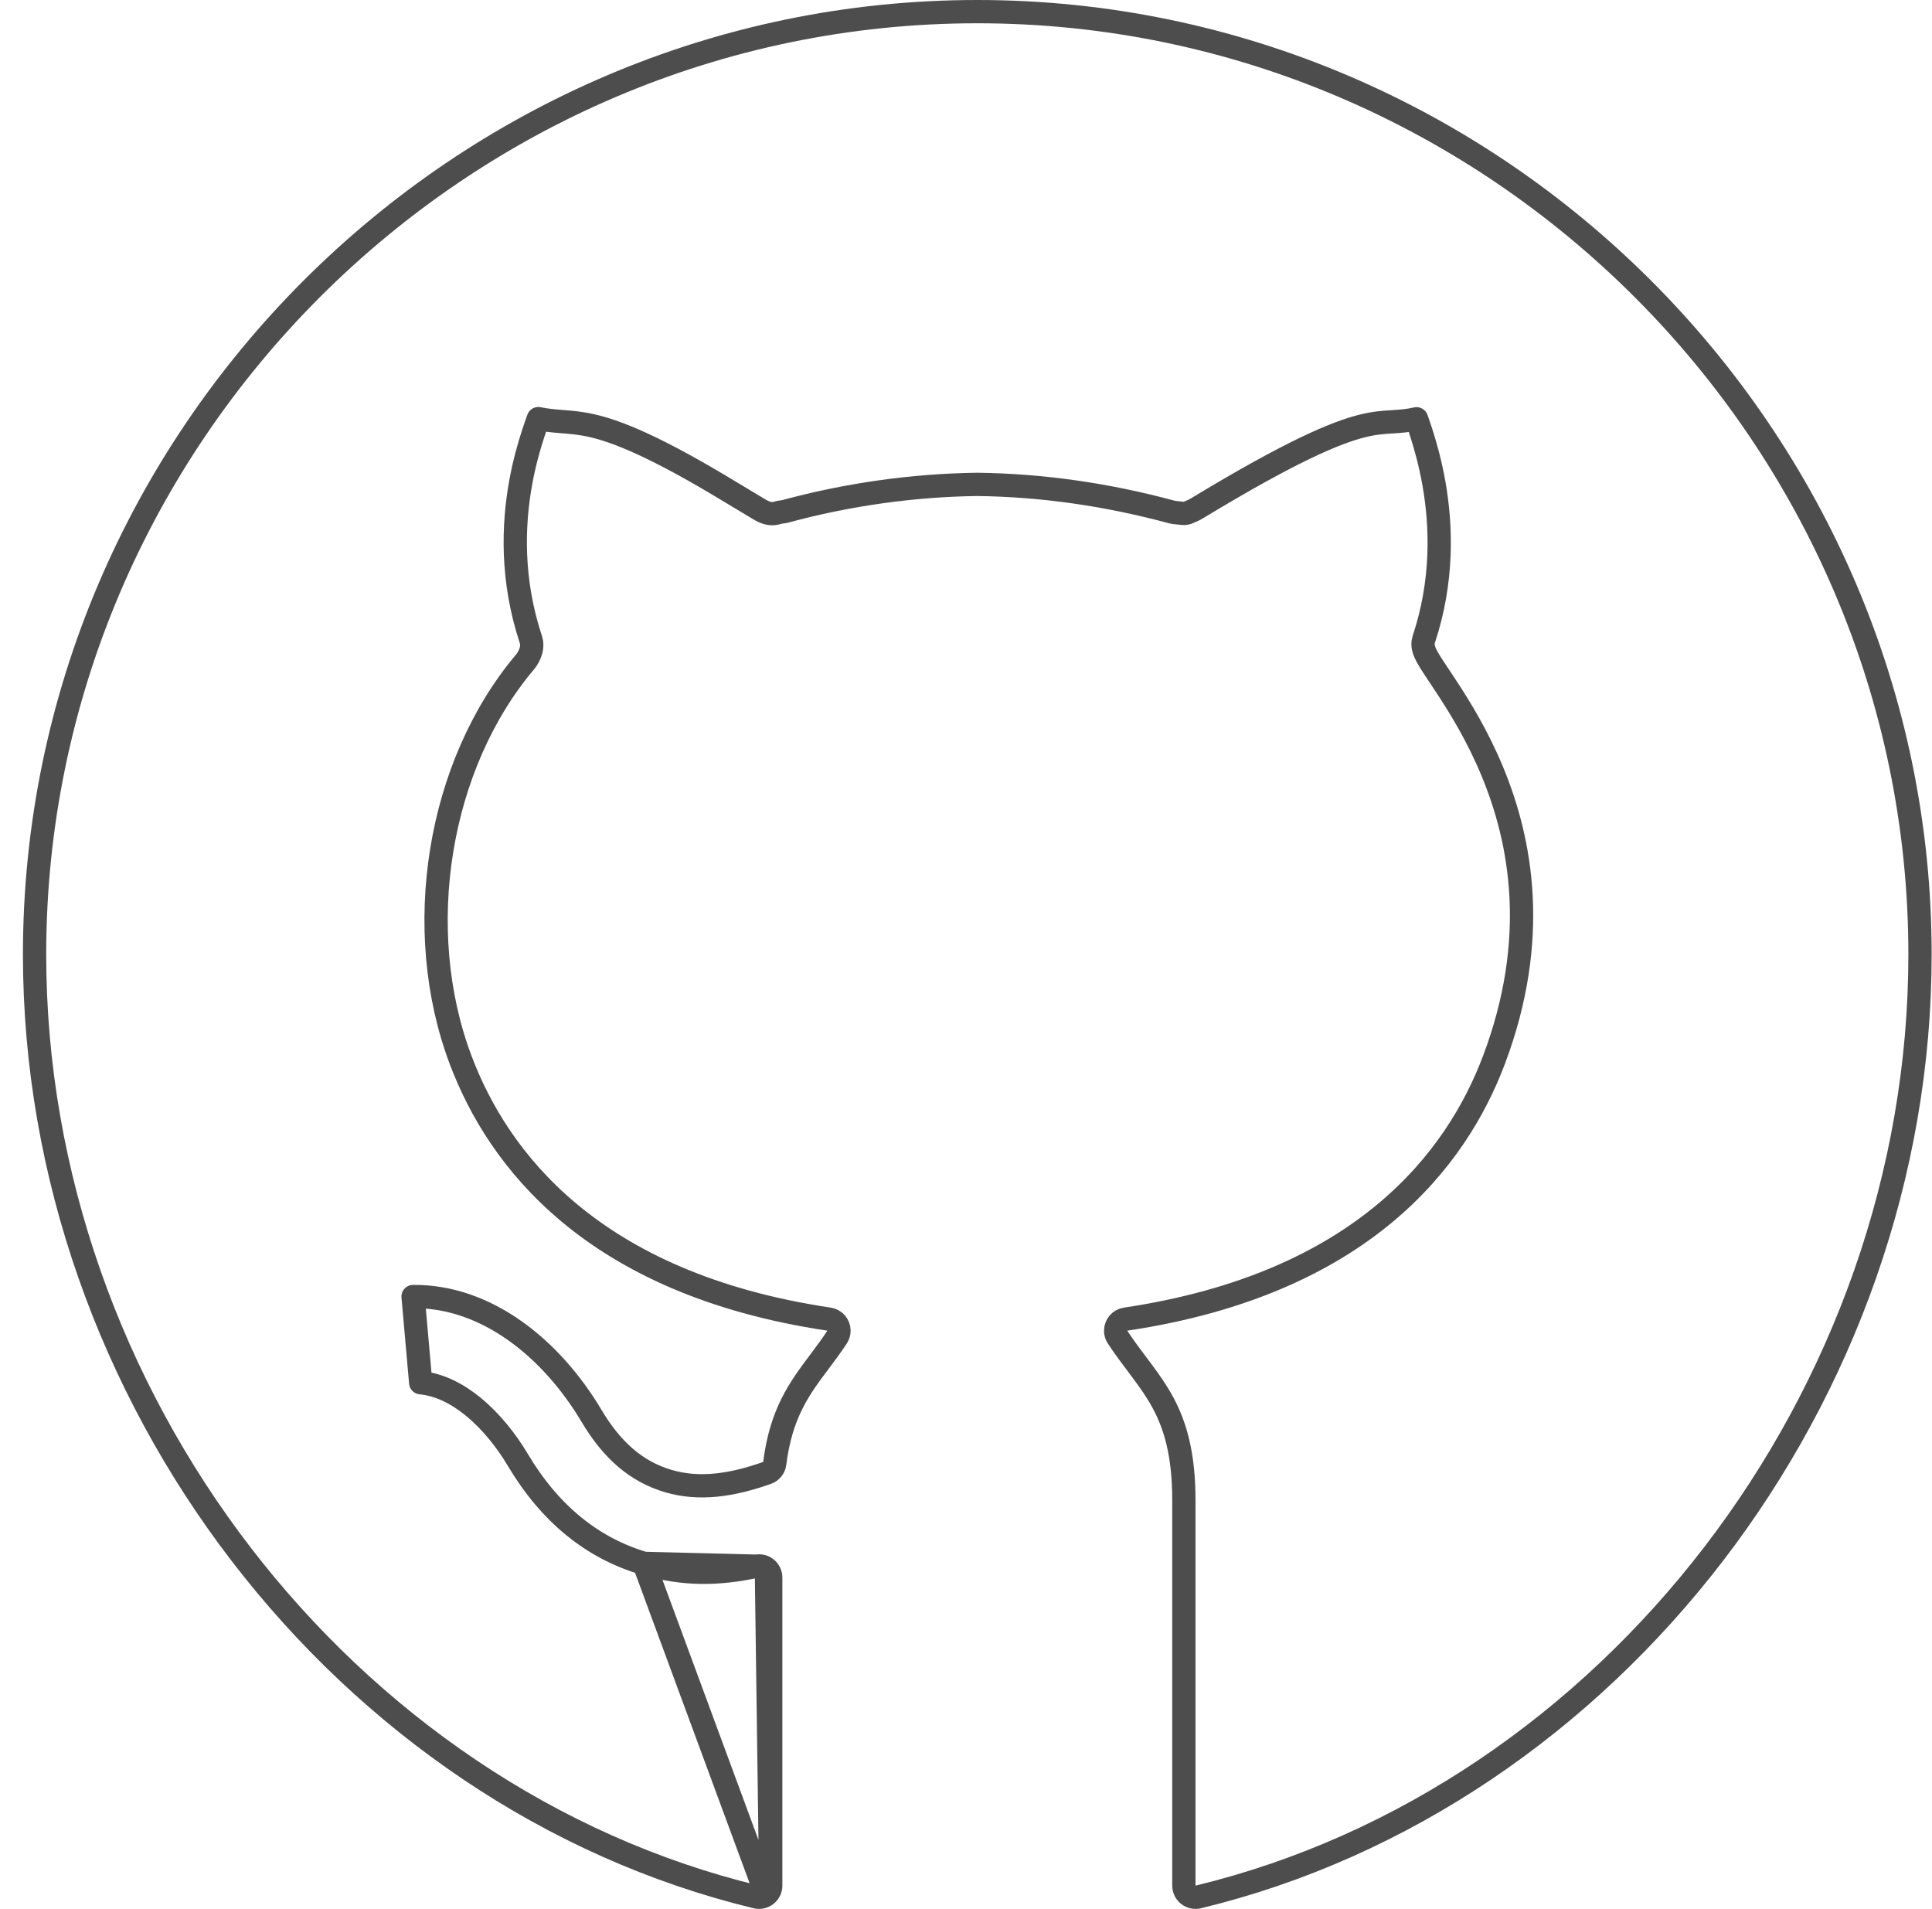 <svg xmlns="http://www.w3.org/2000/svg" width="83" height="82" viewBox="0 0 83 82" fill="none">
    <path d="M32.92 81.393C32.799 81.488 32.642 81.522 32.493 81.486C14.789 77.208 1.485 59.969 1.485 41C1.485 18.754 19.739 0.5 41.986 0.5C64.232 0.5 82.486 18.754 82.485 41C82.485 59.969 69.182 77.208 51.477 81.486C51.329 81.522 51.171 81.488 51.051 81.393C50.93 81.298 50.86 81.153 50.86 81V64.481V64.48C50.864 62.452 50.481 61.216 49.958 60.248C49.693 59.756 49.385 59.323 49.05 58.874C48.985 58.786 48.918 58.697 48.85 58.606C48.576 58.243 48.287 57.858 48.011 57.438C47.957 57.356 47.929 57.261 47.929 57.163V57.161C47.929 56.913 48.11 56.703 48.355 56.666C58.583 55.141 62.591 49.745 64.179 45.538C66.142 40.332 65.352 36.126 64.106 33.126C63.48 31.62 62.738 30.414 62.159 29.531C62.054 29.372 61.952 29.219 61.857 29.075C61.694 28.831 61.55 28.614 61.441 28.439C61.354 28.298 61.274 28.158 61.22 28.032C61.192 27.968 61.164 27.892 61.148 27.81C61.133 27.732 61.12 27.609 61.164 27.474L61.165 27.471C62.008 24.93 61.919 22.574 61.606 20.787C61.449 19.894 61.237 19.146 61.059 18.591C60.983 18.355 60.913 18.154 60.855 17.99C60.484 18.073 60.175 18.096 59.875 18.115C59.852 18.117 59.829 18.118 59.806 18.12C59.424 18.143 59.056 18.166 58.529 18.297C57.393 18.579 55.49 19.372 51.436 21.828L51.433 21.83C51.294 21.913 51.179 21.962 51.103 21.991C51.102 21.992 51.101 21.992 51.099 21.993C51.014 22.04 50.913 22.062 50.809 22.052L50.445 22.015C50.418 22.012 50.391 22.007 50.364 22C47.579 21.244 44.78 20.843 41.985 20.807C39.211 20.843 36.394 21.244 33.721 21.97C33.691 21.979 33.659 21.984 33.628 21.986C33.544 21.993 33.495 22.004 33.461 22.012C33.444 22.017 33.437 22.019 33.428 22.021C33.42 22.024 33.41 22.027 33.389 22.032C33.36 22.041 33.31 22.053 33.252 22.06C32.978 22.092 32.75 21.956 32.551 21.838L32.542 21.832L32.541 21.831L31.417 21.156L31.415 21.155C28.179 19.189 26.525 18.538 25.452 18.29C24.947 18.173 24.561 18.143 24.163 18.112C24.14 18.11 24.117 18.108 24.093 18.106C23.792 18.082 23.481 18.055 23.127 17.983C23.068 18.148 22.996 18.35 22.918 18.589C22.737 19.138 22.522 19.878 22.363 20.766C22.046 22.541 21.954 24.896 22.806 27.471L22.808 27.475L22.808 27.475C22.889 27.728 22.814 27.965 22.763 28.088C22.706 28.227 22.626 28.352 22.556 28.436L22.555 28.436C18.816 32.865 17.669 39.91 19.792 45.54C21.38 49.745 25.389 55.141 35.617 56.666C35.861 56.703 36.043 56.913 36.043 57.161V57.163C36.043 57.261 36.014 57.356 35.961 57.438C35.712 57.816 35.456 58.158 35.203 58.495C34.354 59.628 33.555 60.693 33.283 62.862C33.26 63.05 33.132 63.208 32.953 63.271C31.425 63.811 30.038 64.012 28.711 63.621L28.71 63.621C27.335 63.215 26.29 62.296 25.415 60.825C23.688 57.923 20.902 55.666 17.746 55.695L18.073 59.397C18.902 59.475 19.67 59.889 20.319 60.418C21.101 61.056 21.767 61.904 22.244 62.708C23.615 65.017 25.44 66.5 27.666 67.157L32.92 81.393ZM32.92 81.393C33.04 81.298 33.111 81.153 33.111 81M32.92 81.393L33.111 81M33.111 81V67.766C33.111 67.615 33.042 67.472 32.924 67.377M33.111 81L32.924 67.377M32.924 67.377C32.806 67.282 32.651 67.246 32.504 67.278M32.924 67.377L32.504 67.278M32.504 67.278C30.843 67.642 29.336 67.65 27.666 67.157L32.504 67.278Z" stroke="#4D4D4D" stroke-linejoin="round"/>
</svg>